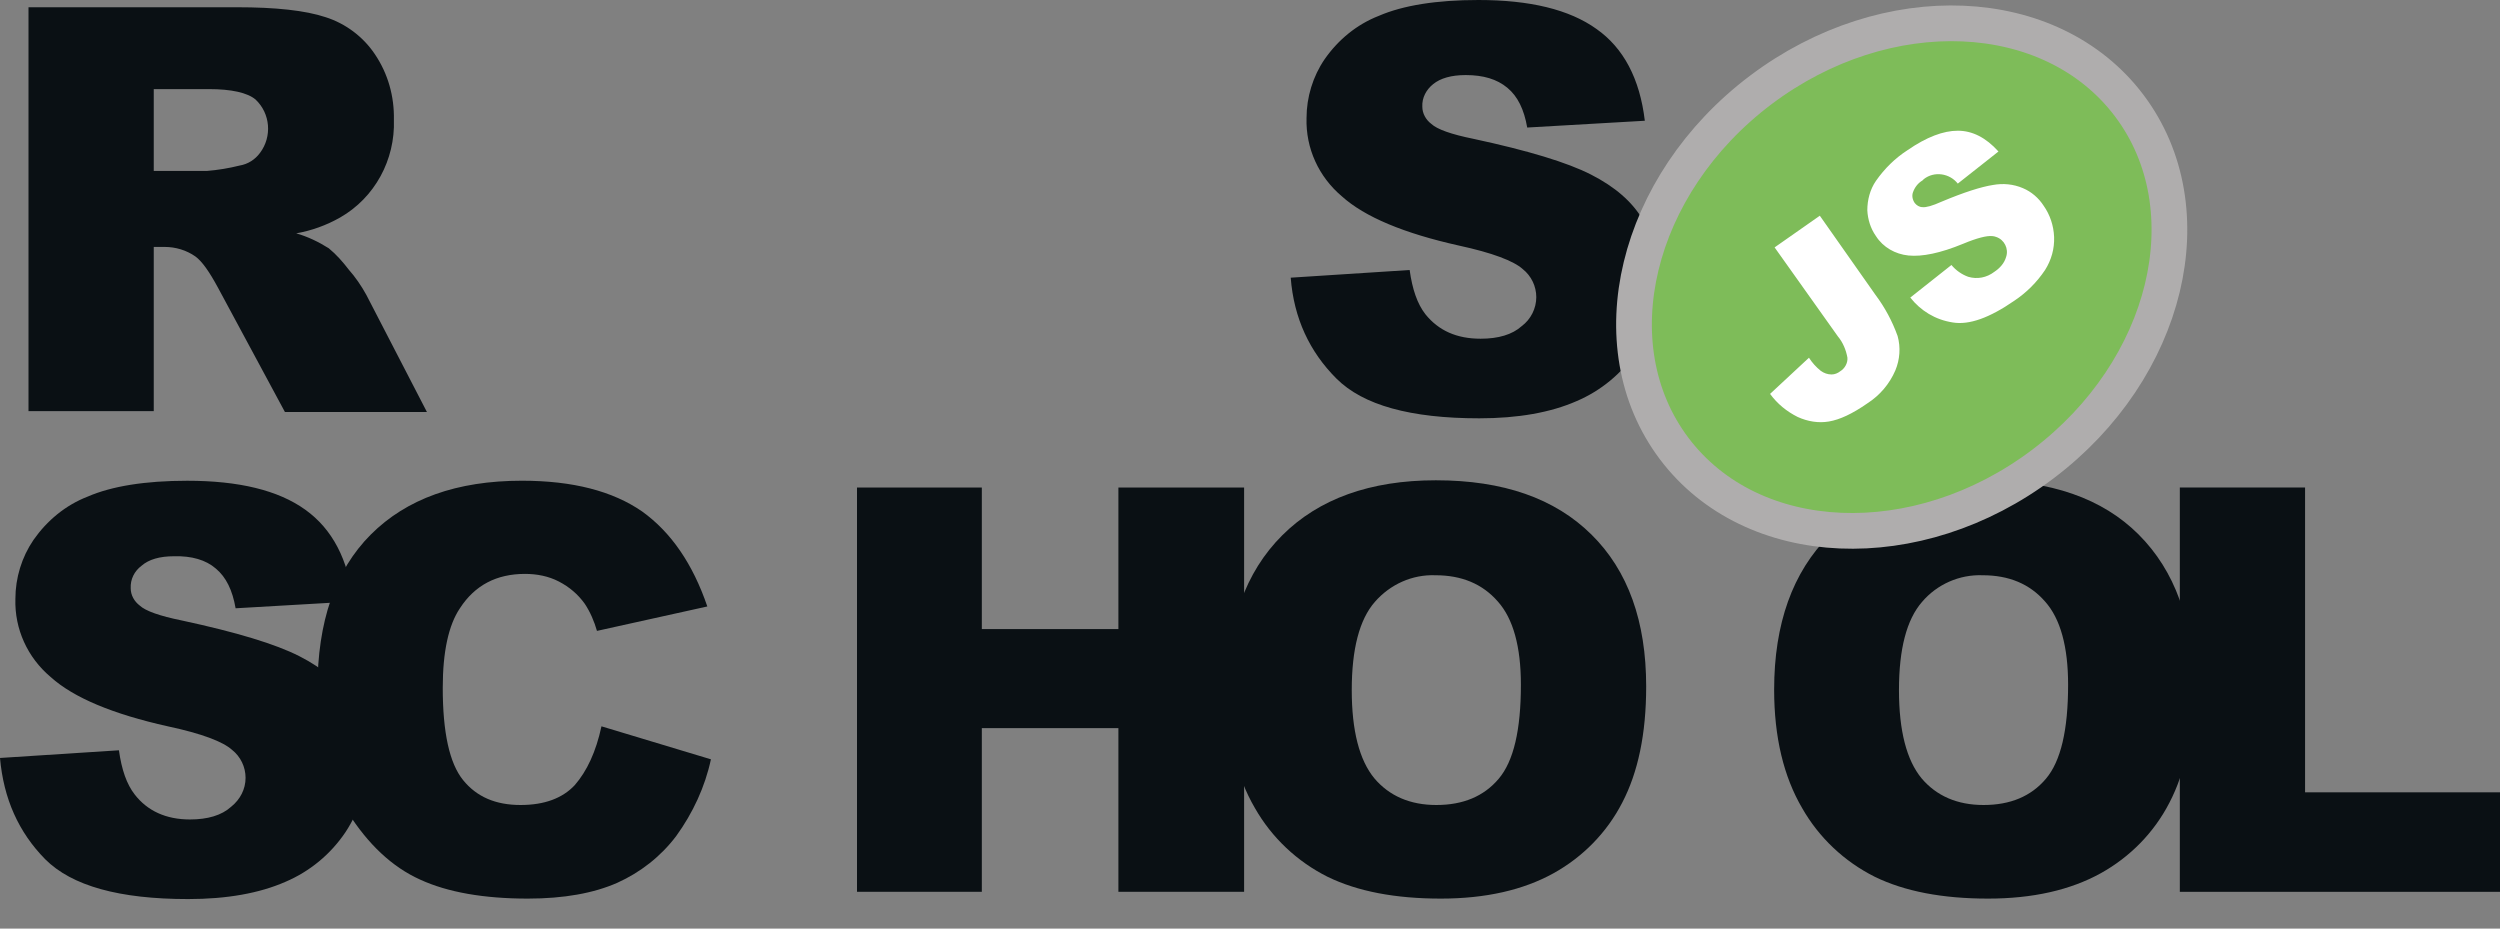 <svg width="70" height="26" viewBox="0 0 70 26" fill="none" xmlns="http://www.w3.org/2000/svg">
<rect x="0" y="0" width="70" height="26" fill="#808080" stroke="none"/>
<path d="M36.14 7.775L39.47 7.56C39.546 8.104 39.685 8.509 39.913 8.801C40.281 9.257 40.787 9.484 41.458 9.484C41.952 9.484 42.344 9.37 42.61 9.13C42.864 8.94 43.016 8.636 43.016 8.319C43.016 8.016 42.876 7.724 42.636 7.534C42.383 7.306 41.787 7.079 40.85 6.876C39.318 6.534 38.216 6.078 37.571 5.496C36.925 4.951 36.558 4.153 36.583 3.305C36.583 2.723 36.76 2.14 37.089 1.659C37.469 1.114 37.989 0.684 38.609 0.443C39.28 0.152 40.217 0 41.395 0C42.838 0 43.94 0.266 44.7 0.81C45.459 1.342 45.915 2.203 46.055 3.381L42.762 3.571C42.674 3.064 42.496 2.697 42.205 2.457C41.914 2.216 41.534 2.102 41.04 2.102C40.635 2.102 40.331 2.191 40.129 2.355C39.938 2.507 39.812 2.735 39.825 2.988C39.825 3.178 39.926 3.356 40.078 3.47C40.242 3.622 40.635 3.761 41.255 3.887C42.788 4.217 43.877 4.546 44.548 4.888C45.219 5.23 45.7 5.648 45.991 6.141C46.295 6.648 46.447 7.23 46.435 7.826C46.435 8.535 46.232 9.244 45.827 9.839C45.409 10.46 44.826 10.941 44.143 11.232C43.421 11.549 42.509 11.713 41.42 11.713C39.495 11.713 38.166 11.346 37.419 10.599C36.672 9.852 36.228 8.915 36.14 7.775ZM0.798 11.523V0.203H6.635C7.712 0.203 8.547 0.291 9.117 0.481C9.674 0.658 10.168 1.026 10.498 1.52C10.865 2.064 11.042 2.697 11.029 3.356C11.067 4.47 10.498 5.534 9.522 6.091C9.143 6.306 8.725 6.458 8.294 6.534C8.611 6.623 8.927 6.775 9.206 6.952C9.421 7.129 9.598 7.332 9.763 7.547C9.953 7.762 10.118 8.003 10.257 8.256L11.954 11.536H7.978L6.103 8.054C5.863 7.61 5.66 7.319 5.47 7.18C5.217 7.003 4.913 6.914 4.609 6.914H4.305V11.511H0.798V11.523ZM4.305 4.787H5.787C6.103 4.761 6.407 4.711 6.711 4.635C6.939 4.597 7.142 4.47 7.281 4.28C7.623 3.824 7.572 3.178 7.155 2.786C6.927 2.596 6.483 2.495 5.85 2.495H4.305V4.787ZM0 21.223L3.33 21.008C3.406 21.552 3.546 21.957 3.774 22.249C4.128 22.704 4.647 22.945 5.318 22.945C5.812 22.945 6.205 22.831 6.471 22.59C6.724 22.388 6.876 22.097 6.876 21.78C6.876 21.476 6.737 21.185 6.496 20.995C6.243 20.767 5.648 20.539 4.698 20.337C3.166 19.995 2.064 19.539 1.418 18.956C0.772 18.412 0.405 17.614 0.431 16.766C0.431 16.183 0.608 15.601 0.937 15.119C1.317 14.575 1.836 14.144 2.457 13.904C3.128 13.613 4.065 13.461 5.242 13.461C6.686 13.461 7.788 13.726 8.547 14.271C9.307 14.816 9.75 15.664 9.89 16.841L6.597 17.032C6.509 16.525 6.331 16.158 6.04 15.917C5.762 15.677 5.369 15.563 4.875 15.575C4.47 15.575 4.166 15.664 3.963 15.841C3.761 15.993 3.647 16.221 3.66 16.474C3.66 16.664 3.761 16.841 3.913 16.956C4.077 17.108 4.47 17.247 5.09 17.373C6.623 17.703 7.712 18.032 8.383 18.374C9.054 18.716 9.535 19.134 9.826 19.627C10.13 20.134 10.282 20.716 10.282 21.299C10.282 22.008 10.067 22.704 9.674 23.3C9.257 23.92 8.674 24.401 7.99 24.692C7.268 25.009 6.357 25.174 5.268 25.174C3.343 25.174 2.013 24.806 1.266 24.059C0.519 23.3 0.101 22.363 0 21.223Z" fill="#0A1014"/>
<path d="M16.841 20.337L19.906 21.261C19.741 22.033 19.399 22.768 18.931 23.413C18.5 23.983 17.93 24.427 17.285 24.718C16.626 25.009 15.79 25.161 14.777 25.161C13.549 25.161 12.536 24.984 11.764 24.629C10.979 24.275 10.307 23.641 9.738 22.742C9.168 21.843 8.889 20.691 8.889 19.285C8.889 17.411 9.383 15.968 10.383 14.967C11.384 13.967 12.789 13.46 14.613 13.46C16.044 13.46 17.158 13.752 17.981 14.322C18.791 14.904 19.399 15.79 19.805 16.981L16.715 17.665C16.639 17.399 16.525 17.133 16.373 16.905C16.183 16.639 15.942 16.436 15.651 16.284C15.36 16.132 15.031 16.069 14.701 16.069C13.904 16.069 13.296 16.386 12.878 17.031C12.561 17.5 12.397 18.247 12.397 19.26C12.397 20.514 12.587 21.375 12.967 21.843C13.347 22.312 13.878 22.54 14.575 22.54C15.246 22.54 15.752 22.35 16.094 21.983C16.436 21.59 16.689 21.046 16.841 20.337ZM23.996 13.65H27.491V17.614H31.315V13.65H34.835V24.971H31.315V20.387H27.491V24.971H23.996V13.65Z" fill="#0A1014"/>
<path d="M34.354 19.311C34.354 17.462 34.873 16.018 35.899 14.993C36.925 13.967 38.368 13.448 40.204 13.448C42.091 13.448 43.535 13.954 44.56 14.967C45.586 15.98 46.093 17.399 46.093 19.222C46.093 20.552 45.864 21.628 45.421 22.477C44.991 23.312 44.32 23.996 43.497 24.452C42.648 24.921 41.597 25.161 40.344 25.161C39.065 25.161 38.014 24.959 37.178 24.553C36.317 24.123 35.608 23.452 35.139 22.628C34.62 21.742 34.354 20.64 34.354 19.311ZM37.849 19.323C37.849 20.463 38.064 21.286 38.482 21.793C38.9 22.287 39.483 22.54 40.217 22.54C40.964 22.54 41.547 22.299 41.964 21.805C42.382 21.312 42.585 20.438 42.585 19.172C42.585 18.108 42.37 17.323 41.939 16.842C41.508 16.348 40.926 16.107 40.192 16.107C39.546 16.082 38.925 16.36 38.495 16.854C38.064 17.348 37.849 18.171 37.849 19.323ZM49.676 19.311C49.676 17.462 50.195 16.018 51.221 14.993C52.246 13.967 53.69 13.448 55.526 13.448C57.413 13.448 58.87 13.954 59.882 14.967C60.895 15.98 61.415 17.399 61.415 19.222C61.415 20.552 61.186 21.628 60.743 22.477C60.313 23.312 59.642 23.996 58.819 24.452C57.97 24.921 56.919 25.161 55.666 25.161C54.387 25.161 53.336 24.959 52.5 24.553C51.639 24.123 50.93 23.452 50.461 22.628C49.942 21.742 49.676 20.64 49.676 19.311ZM53.171 19.323C53.171 20.463 53.386 21.286 53.804 21.793C54.222 22.287 54.805 22.54 55.539 22.54C56.286 22.54 56.869 22.299 57.286 21.805C57.704 21.312 57.907 20.438 57.907 19.172C57.907 18.108 57.692 17.323 57.261 16.842C56.83 16.348 56.248 16.107 55.514 16.107C54.867 16.082 54.235 16.36 53.817 16.854C53.386 17.348 53.171 18.171 53.171 19.323Z" fill="#0A1014"/>
<path d="M61.048 13.65H64.542V22.185H70V24.971H61.035V13.65H61.048Z" fill="#0A1014"/>
<path d="M57.196 12.997C60.714 10.346 61.799 5.851 59.619 2.958C57.439 0.064 52.819 -0.131 49.3 2.52C45.782 5.172 44.697 9.667 46.877 12.56C49.057 15.453 53.677 15.649 57.196 12.997Z" fill="#0A1014"/>
<path d="M57.196 12.997C60.714 10.346 61.799 5.851 59.619 2.958C57.439 0.064 52.819 -0.131 49.3 2.52C45.782 5.172 44.697 9.667 46.877 12.56C49.057 15.453 53.677 15.649 57.196 12.997Z" fill="#7EBC59" stroke="#AFADAD" stroke-miterlimit="10"/>
<path d="M49.689 6.927L50.955 6.04L52.513 8.256C52.779 8.611 52.982 8.991 53.133 9.408C53.222 9.725 53.197 10.067 53.07 10.371C52.906 10.751 52.639 11.067 52.285 11.295C51.867 11.586 51.513 11.751 51.209 11.802C50.917 11.852 50.614 11.802 50.335 11.675C50.031 11.523 49.765 11.308 49.562 11.029L50.651 10.016C50.74 10.156 50.854 10.282 50.981 10.383C51.069 10.447 51.171 10.485 51.285 10.485C51.373 10.485 51.462 10.447 51.525 10.396C51.652 10.32 51.74 10.168 51.728 10.016C51.69 9.801 51.601 9.586 51.462 9.421L49.689 6.927ZM53.488 8.332L54.64 7.42C54.767 7.572 54.931 7.686 55.109 7.75C55.362 7.826 55.628 7.775 55.843 7.61C55.995 7.509 56.122 7.37 56.172 7.192C56.248 6.965 56.122 6.711 55.894 6.635C55.856 6.623 55.818 6.61 55.78 6.61C55.628 6.597 55.362 6.661 54.969 6.825C54.324 7.091 53.817 7.192 53.437 7.154C53.07 7.117 52.728 6.927 52.526 6.61C52.374 6.395 52.298 6.141 52.285 5.888C52.285 5.597 52.361 5.306 52.526 5.065C52.766 4.723 53.058 4.432 53.412 4.204C53.944 3.837 54.413 3.66 54.818 3.66C55.223 3.66 55.603 3.849 55.957 4.242L54.818 5.141C54.59 4.85 54.159 4.787 53.868 5.014L53.83 5.052C53.703 5.128 53.614 5.242 53.564 5.382C53.526 5.483 53.551 5.597 53.614 5.686C53.665 5.749 53.741 5.8 53.83 5.8C53.931 5.812 54.108 5.762 54.362 5.648C54.995 5.382 55.476 5.23 55.805 5.179C56.084 5.128 56.375 5.154 56.641 5.268C56.882 5.369 57.084 5.546 57.223 5.762C57.401 6.015 57.502 6.319 57.515 6.635C57.527 6.965 57.438 7.281 57.262 7.56C57.033 7.902 56.742 8.193 56.4 8.421C55.704 8.902 55.134 9.105 54.678 9.029C54.184 8.953 53.779 8.699 53.488 8.332Z" fill="white"/>
</svg>

